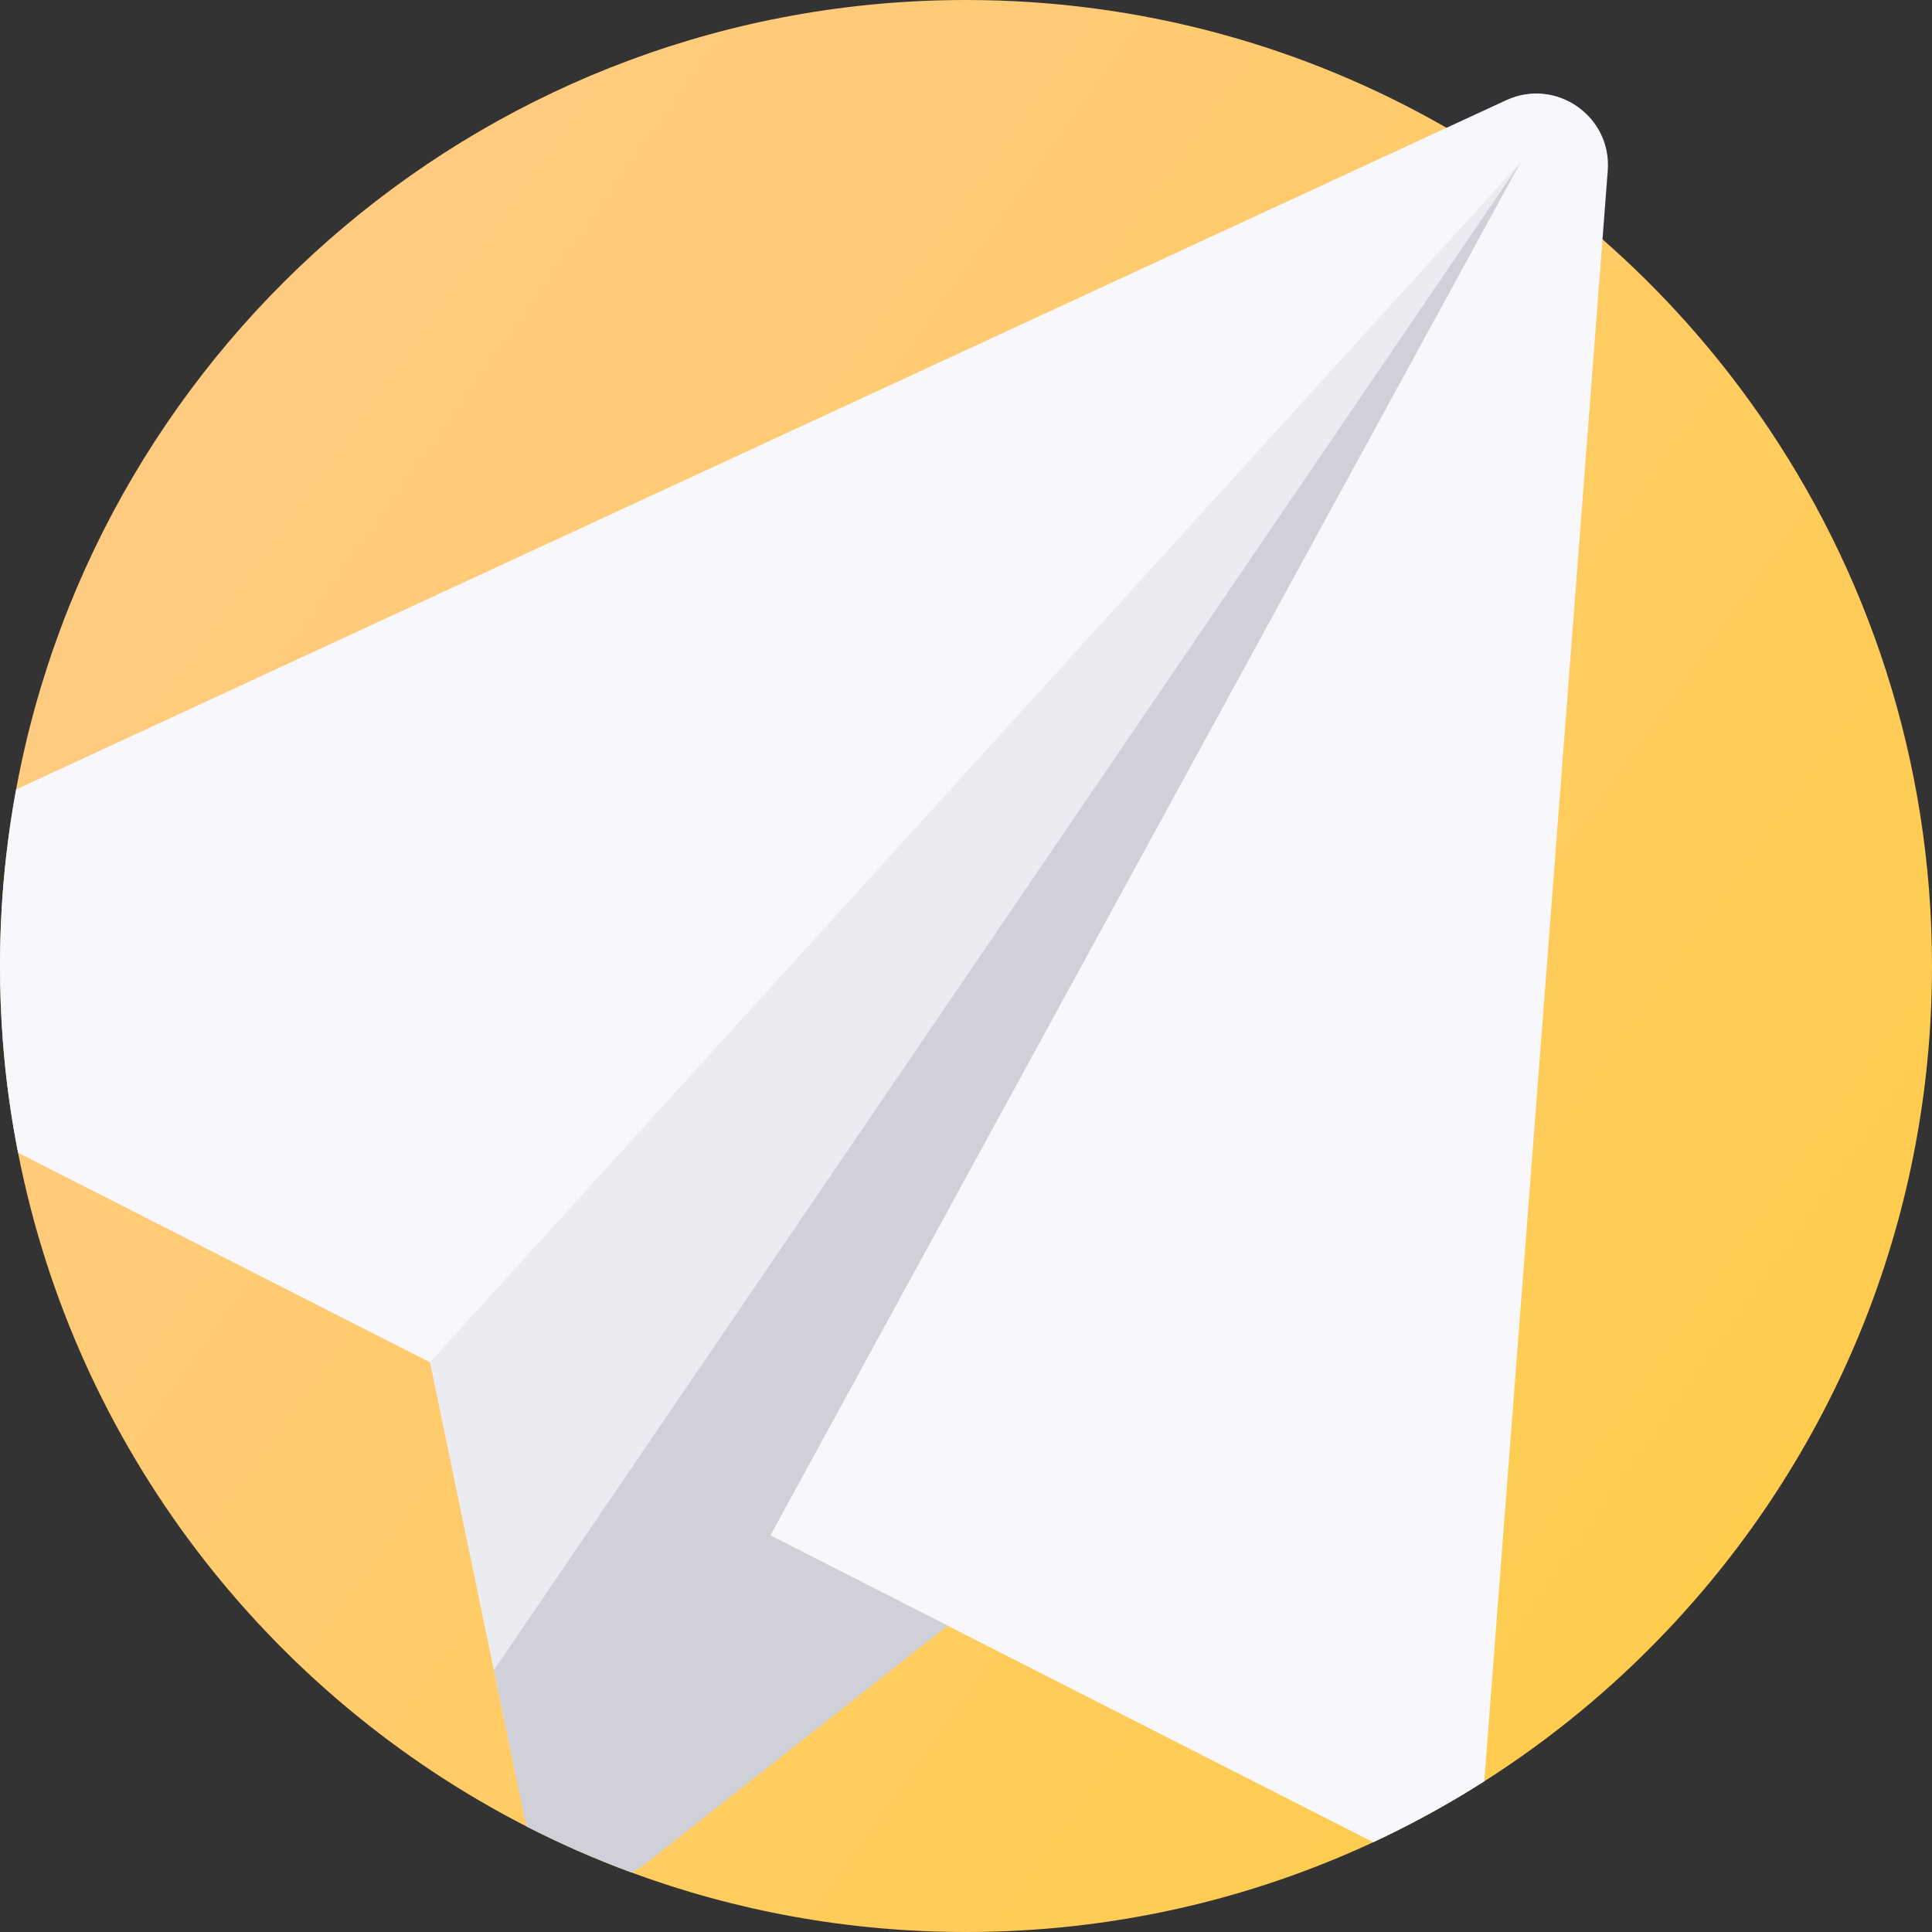 <?xml version="1.0" encoding="UTF-8"?>
<svg width="120px" height="120px" viewBox="0 0 120 120" version="1.1" xmlns="http://www.w3.org/2000/svg" xmlns:xlink="http://www.w3.org/1999/xlink">
    <rect x="0" y="0" width="120" height="120" fill="#333333" stroke="none"/>
    <!-- Generator: Sketch 52.6 (67491) - http://www.bohemiancoding.com/sketch -->
    <title>message-sent-icon</title>
    <desc>Created with Sketch.</desc>
    <defs>
        <linearGradient x1="0%" y1="20.151%" x2="87.939%" y2="82.385%" id="linearGradient-1">
            <stop stop-color="#FFCB86" offset="0%"></stop>
            <stop stop-color="#FFCC4E" offset="100%"></stop>
        </linearGradient>
    </defs>
    <g id="Main-Mockups" stroke="none" stroke-width="1" fill="none" fill-rule="evenodd">
        <g id="contact-success" transform="translate(-660, -215)">
            <g id="message-sent-icon" transform="translate(660, 215)">
                <path d="M120,60 C120,76.041 113.704,90.615 103.447,101.378 C100.095,104.902 96.313,108.017 92.192,110.64 C91.969,110.78 91.746,110.919 91.523,111.059 C89.522,112.298 87.443,113.422 85.293,114.424 C77.606,118.002 69.037,120 60,120 C52.692,120 45.688,118.692 39.211,116.3 C36.98,115.477 34.812,114.524 32.716,113.452 C16.602,105.208 4.704,89.892 1.122,71.598 C0.671,69.304 0.35,66.962 0.172,64.582 C0.059,63.069 0,61.54 0,60 C0,57.671 0.132,55.371 0.392,53.111 C0.549,51.737 0.752,50.378 1.002,49.033 C6.152,21.135 30.607,0 60,0 C70.866,0 81.056,2.887 89.846,7.937 C91.041,8.623 92.207,9.35 93.348,10.114 C93.593,10.278 93.838,10.445 94.08,10.614 C94.097,10.624 94.117,10.636 94.134,10.651 C96.015,11.954 97.817,13.362 99.534,14.865 C103.193,18.071 106.457,21.718 109.249,25.719 C116.025,35.437 120,47.256 120,60 Z" id="Path" fill="url(#linearGradient-1)"></path>
                <path d="M99.86,10.604 L99.534,14.865 L92.192,110.64 C91.969,110.78 91.746,110.919 91.523,111.059 C89.522,112.298 87.443,113.422 85.293,114.424 L1.122,71.598 C0.671,69.304 0.35,66.962 0.172,64.582 C0.059,63.069 0,61.54 0,60 C0,57.671 0.132,55.371 0.392,53.111 C0.549,51.737 0.752,50.378 1.002,49.033 L89.846,7.937 L93.554,6.223 C96.639,4.798 100.119,7.215 99.86,10.604 Z" id="Path" fill="#F7F7FC"></path>
                <path d="M94.457,10.059 L26.706,84.615 L32.003,110.138 C32.739,113.685 37.49,114.404 39.243,111.234 L42.926,88.192 L94.457,10.059 Z" id="Path" fill="#EBEBF2"></path>
                <path d="M94.134,10.651 L47.848,95.371 L58.859,100.974 L40.151,115.719 C39.852,115.954 39.536,116.148 39.211,116.299 C36.98,115.477 34.812,114.524 32.716,113.451 C32.665,113.295 32.623,113.133 32.589,112.966 L30.674,103.739 L94.08,10.614 L94.457,10.061 L94.134,10.651 Z" id="Path" fill="#D0D0D8"></path>
            </g>
        </g>
    </g>
</svg>
